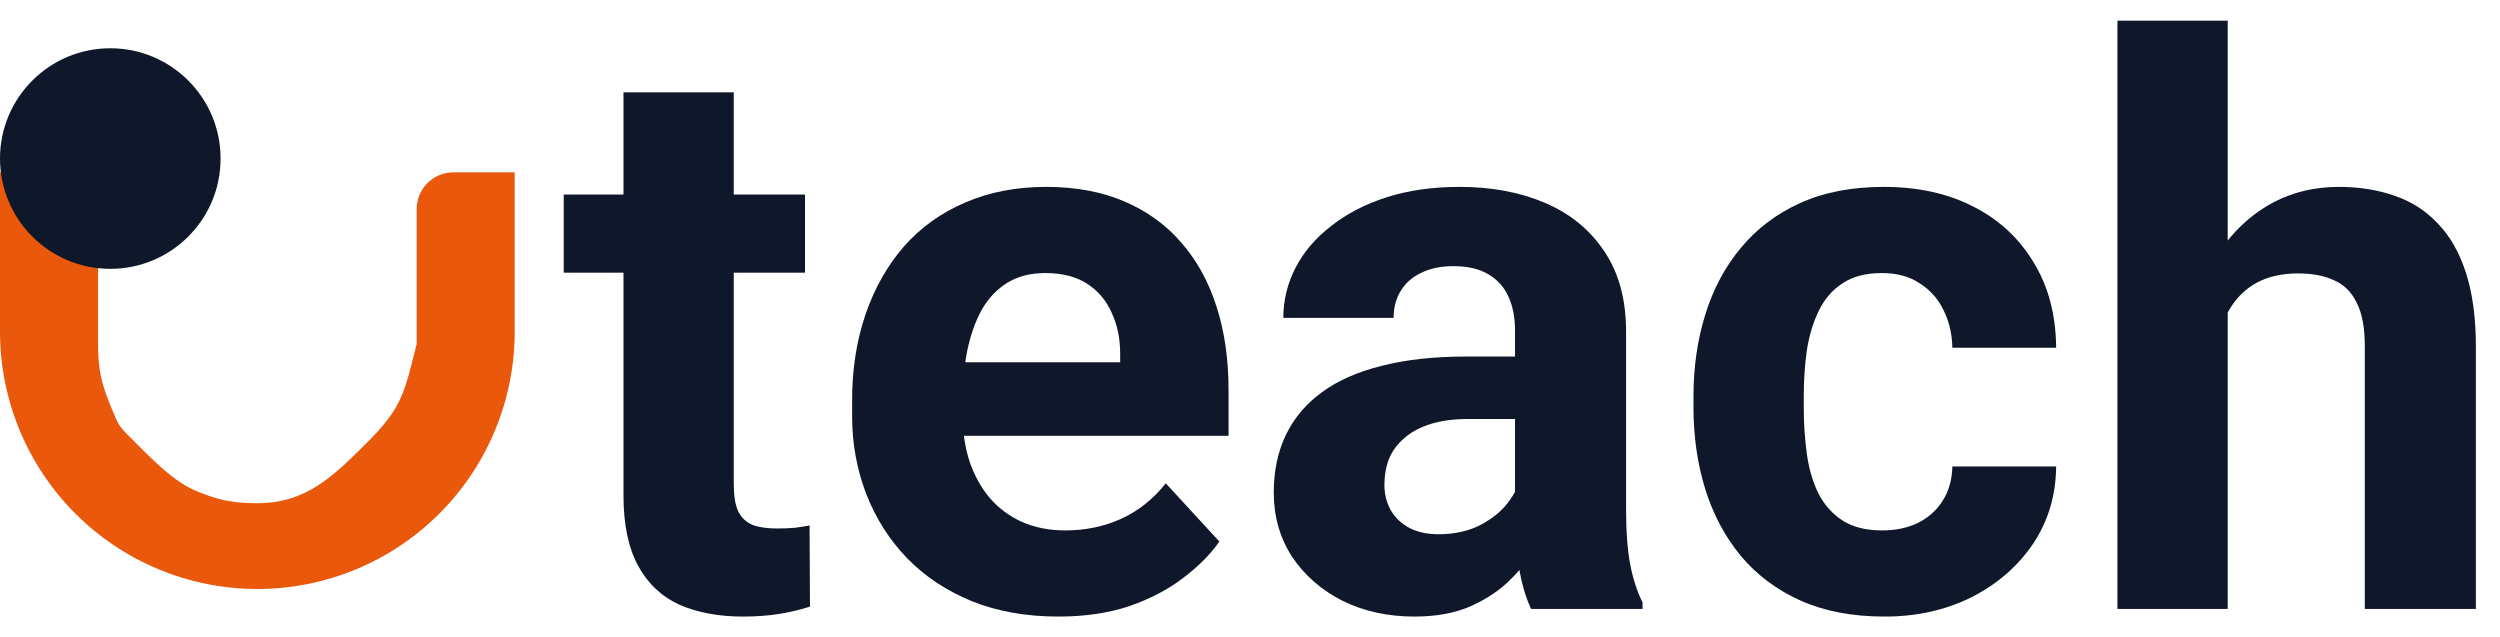 <svg width="102" height="26" viewBox="0 0 102 26" fill="none" xmlns="http://www.w3.org/2000/svg">
<path d="M21 7.031L18.5 7.031C18.303 7.031 18.108 7.07 17.926 7.145C17.744 7.221 17.579 7.331 17.439 7.471C17.3 7.61 17.19 7.775 17.114 7.957C17.039 8.139 17 8.334 17 8.531L17 14.031C16.5 16.031 16.407 16.625 15 18.031C13.594 19.438 12.489 20.531 10.5 20.531C9.515 20.531 8.91 20.408 8 20.031C7.09 19.654 6.196 18.728 5.5 18.031C4.804 17.335 4.877 17.441 4.5 16.531C4.123 15.621 4 15.016 4 14.031L4 8.532C4 8.335 3.961 8.14 3.886 7.958C3.811 7.776 3.7 7.61 3.561 7.471C3.422 7.331 3.256 7.221 3.074 7.145C2.892 7.07 2.697 7.031 2.5 7.031L-7.43095e-07 7.031L-4.15255e-07 13.531C-3.55061e-07 14.91 0.272 16.276 0.799 17.549C1.327 18.823 2.1 19.981 3.075 20.956C4.05 21.931 5.208 22.704 6.482 23.232C7.756 23.76 9.121 24.031 10.5 24.031C13.285 24.031 15.956 22.925 17.925 20.956C19.894 18.987 21 16.316 21 13.531L21 7.031Z" fill="#EA580C"/>
<circle cx="4.5" cy="6.469" r="4.5" fill="#0F172A"/>
<path d="M90.891 0.844V24.844H86.391V0.844H90.891ZM90.25 15.797H89.016C89.026 14.62 89.182 13.537 89.484 12.547C89.787 11.547 90.219 10.682 90.781 9.953C91.344 9.214 92.016 8.641 92.797 8.234C93.589 7.828 94.464 7.625 95.422 7.625C96.255 7.625 97.01 7.745 97.688 7.984C98.375 8.214 98.964 8.589 99.453 9.109C99.953 9.62 100.339 10.292 100.609 11.125C100.88 11.958 101.016 12.969 101.016 14.156V24.844H96.484V14.125C96.484 13.375 96.375 12.787 96.156 12.359C95.948 11.922 95.641 11.615 95.234 11.438C94.839 11.25 94.349 11.156 93.766 11.156C93.12 11.156 92.568 11.276 92.109 11.516C91.662 11.755 91.302 12.088 91.031 12.516C90.76 12.932 90.563 13.422 90.438 13.984C90.313 14.547 90.25 15.151 90.25 15.797Z" fill="#0F172A"/>
<path d="M76.797 21.641C77.349 21.641 77.839 21.537 78.266 21.328C78.693 21.109 79.026 20.807 79.266 20.422C79.516 20.026 79.646 19.562 79.656 19.031H83.891C83.88 20.219 83.563 21.276 82.938 22.203C82.313 23.12 81.474 23.844 80.422 24.375C79.37 24.896 78.193 25.156 76.891 25.156C75.578 25.156 74.432 24.938 73.453 24.5C72.484 24.062 71.677 23.458 71.031 22.688C70.385 21.906 69.901 21 69.578 19.969C69.255 18.927 69.094 17.812 69.094 16.625V16.172C69.094 14.974 69.255 13.859 69.578 12.828C69.901 11.787 70.385 10.88 71.031 10.109C71.677 9.328 72.484 8.719 73.453 8.281C74.422 7.844 75.557 7.625 76.859 7.625C78.245 7.625 79.459 7.891 80.5 8.422C81.552 8.953 82.375 9.714 82.969 10.703C83.573 11.682 83.88 12.844 83.891 14.188H79.656C79.646 13.625 79.526 13.115 79.297 12.656C79.078 12.198 78.755 11.833 78.328 11.562C77.912 11.281 77.396 11.141 76.781 11.141C76.125 11.141 75.589 11.281 75.172 11.562C74.755 11.833 74.432 12.208 74.203 12.688C73.974 13.156 73.813 13.693 73.719 14.297C73.635 14.891 73.594 15.516 73.594 16.172V16.625C73.594 17.281 73.635 17.912 73.719 18.516C73.802 19.12 73.959 19.656 74.188 20.125C74.427 20.594 74.755 20.963 75.172 21.234C75.589 21.505 76.13 21.641 76.797 21.641Z" fill="#0F172A"/>
<path d="M61.813 21.031V13.5C61.813 12.958 61.724 12.495 61.547 12.109C61.37 11.713 61.094 11.406 60.719 11.188C60.354 10.969 59.88 10.859 59.297 10.859C58.797 10.859 58.365 10.948 58 11.125C57.636 11.292 57.354 11.537 57.156 11.859C56.959 12.172 56.859 12.542 56.859 12.969H52.359C52.359 12.25 52.526 11.568 52.859 10.922C53.193 10.276 53.677 9.708 54.313 9.219C54.948 8.719 55.703 8.328 56.578 8.047C57.464 7.766 58.453 7.625 59.547 7.625C60.859 7.625 62.026 7.844 63.047 8.281C64.068 8.719 64.87 9.375 65.453 10.25C66.047 11.125 66.344 12.219 66.344 13.531V20.766C66.344 21.693 66.401 22.453 66.516 23.047C66.63 23.63 66.797 24.141 67.016 24.578V24.844H62.469C62.25 24.385 62.084 23.812 61.969 23.125C61.865 22.427 61.813 21.729 61.813 21.031ZM62.406 14.547L62.438 17.094H59.922C59.328 17.094 58.813 17.162 58.375 17.297C57.938 17.432 57.578 17.625 57.297 17.875C57.016 18.115 56.807 18.396 56.672 18.719C56.547 19.042 56.484 19.396 56.484 19.781C56.484 20.167 56.573 20.516 56.75 20.828C56.927 21.13 57.182 21.37 57.516 21.547C57.849 21.713 58.24 21.797 58.688 21.797C59.365 21.797 59.953 21.662 60.453 21.391C60.953 21.12 61.339 20.787 61.609 20.391C61.891 19.995 62.037 19.62 62.047 19.266L63.234 21.172C63.068 21.599 62.839 22.042 62.547 22.5C62.266 22.958 61.906 23.391 61.469 23.797C61.031 24.193 60.505 24.521 59.891 24.781C59.276 25.031 58.547 25.156 57.703 25.156C56.63 25.156 55.656 24.943 54.781 24.516C53.917 24.078 53.229 23.479 52.719 22.719C52.219 21.948 51.969 21.073 51.969 20.094C51.969 19.208 52.136 18.422 52.469 17.734C52.802 17.047 53.292 16.469 53.938 16C54.594 15.521 55.412 15.162 56.391 14.922C57.37 14.672 58.505 14.547 59.797 14.547H62.406Z" fill="#0F172A"/>
<path d="M43.188 25.156C41.875 25.156 40.698 24.948 39.656 24.531C38.615 24.104 37.729 23.516 37 22.766C36.281 22.016 35.729 21.146 35.344 20.156C34.959 19.156 34.766 18.094 34.766 16.969V16.344C34.766 15.062 34.948 13.891 35.313 12.828C35.677 11.766 36.198 10.844 36.875 10.062C37.563 9.281 38.396 8.682 39.375 8.266C40.354 7.839 41.459 7.625 42.688 7.625C43.886 7.625 44.948 7.823 45.875 8.219C46.802 8.615 47.578 9.177 48.203 9.906C48.839 10.635 49.318 11.51 49.641 12.531C49.964 13.542 50.125 14.667 50.125 15.906V17.781H36.688V14.781H45.703V14.438C45.703 13.812 45.589 13.255 45.359 12.766C45.141 12.266 44.807 11.87 44.359 11.578C43.912 11.287 43.339 11.141 42.641 11.141C42.047 11.141 41.537 11.271 41.109 11.531C40.682 11.792 40.334 12.156 40.063 12.625C39.802 13.094 39.604 13.646 39.469 14.281C39.344 14.906 39.281 15.594 39.281 16.344V16.969C39.281 17.646 39.375 18.271 39.563 18.844C39.761 19.417 40.037 19.912 40.391 20.328C40.755 20.745 41.193 21.068 41.703 21.297C42.224 21.526 42.813 21.641 43.469 21.641C44.281 21.641 45.037 21.484 45.734 21.172C46.443 20.849 47.052 20.365 47.563 19.719L49.75 22.094C49.396 22.604 48.912 23.094 48.297 23.562C47.693 24.031 46.964 24.417 46.109 24.719C45.255 25.01 44.281 25.156 43.188 25.156Z" fill="#0F172A"/>
<path d="M32.844 7.938V11.125H23V7.938H32.844ZM25.438 3.766H29.938V19.75C29.938 20.24 30 20.615 30.125 20.875C30.261 21.135 30.459 21.318 30.719 21.422C30.979 21.516 31.307 21.562 31.703 21.562C31.985 21.562 32.234 21.552 32.453 21.531C32.682 21.5 32.875 21.469 33.031 21.438L33.047 24.75C32.662 24.875 32.245 24.974 31.797 25.047C31.349 25.12 30.854 25.156 30.313 25.156C29.323 25.156 28.459 24.995 27.719 24.672C26.99 24.338 26.427 23.807 26.031 23.078C25.636 22.349 25.438 21.391 25.438 20.203V3.766Z" fill="#0F172A"/>
</svg>
